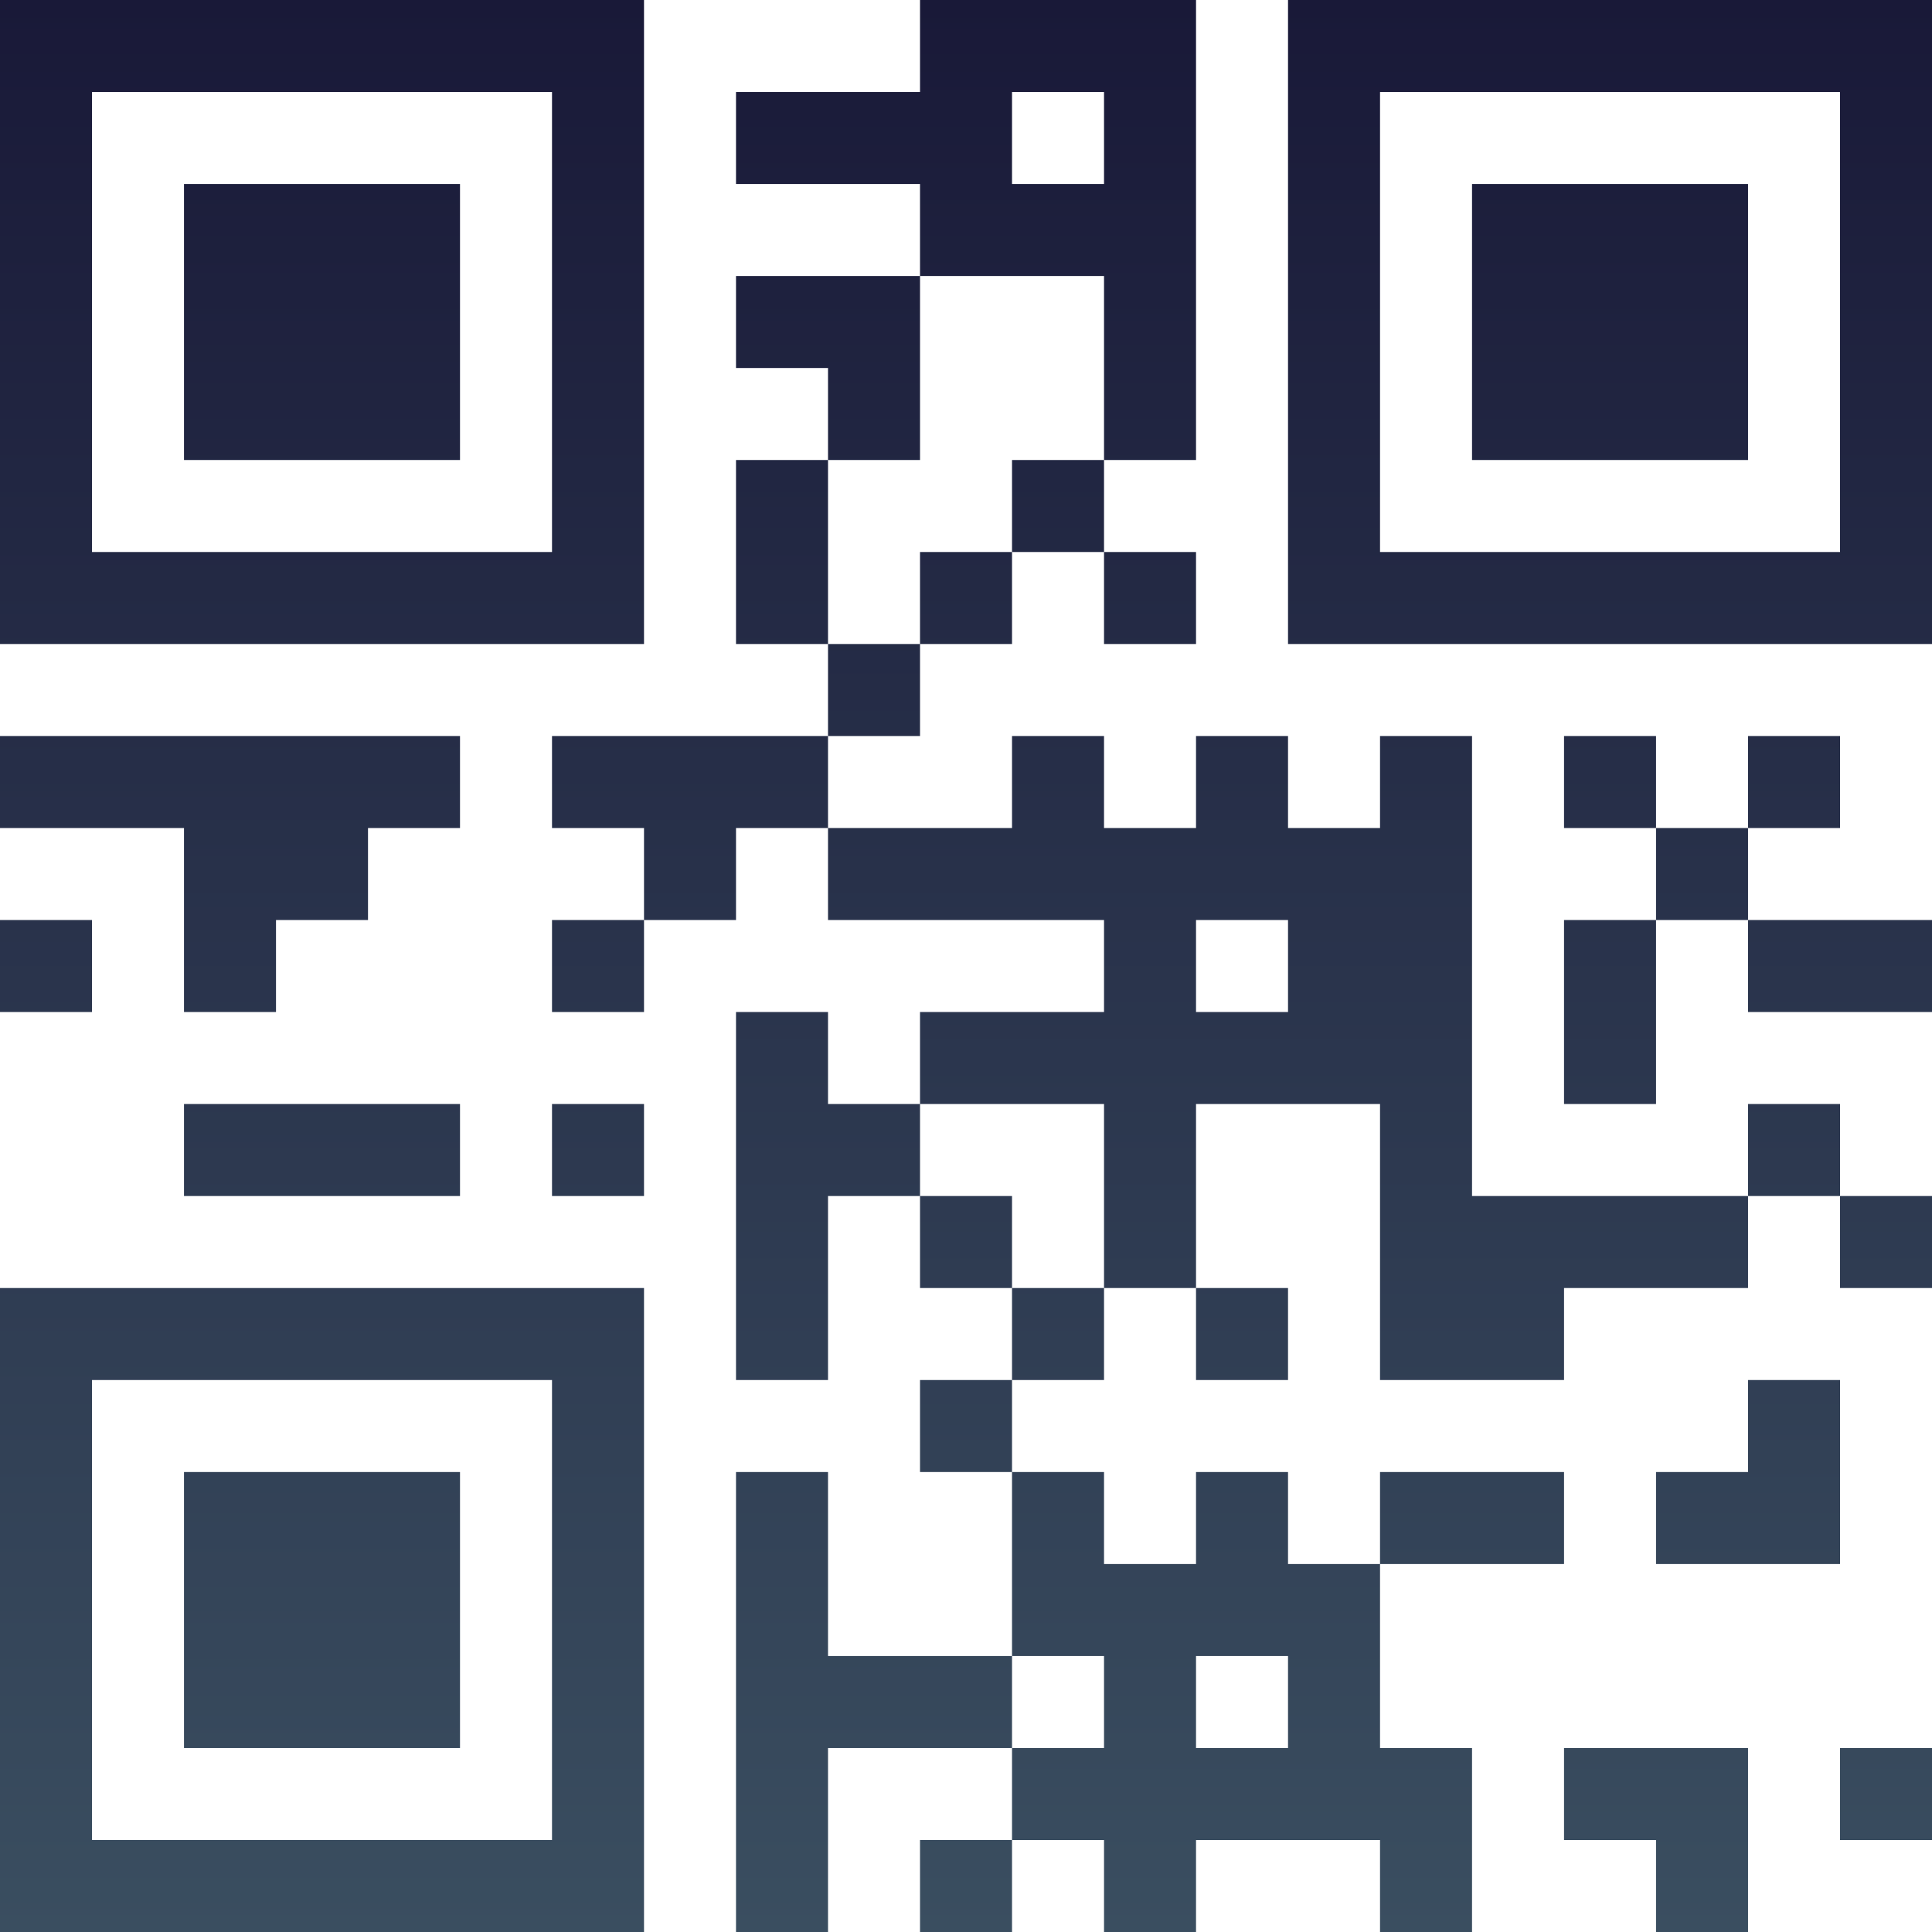 <?xml version="1.0" encoding="UTF-8"?>
<svg xmlns="http://www.w3.org/2000/svg" version="1.1" width="300" height="300" viewBox="0 0 300 300"><rect x="0" y="0" width="300" height="300" fill="#ffffff"/><g transform="scale(14.286)"><g transform="translate(0,0)"><defs><linearGradient gradientUnits="userSpaceOnUse" x1="0" y1="0" x2="0" y2="21" id="g1"><stop offset="0%" stop-color="#191938"/><stop offset="100%" stop-color="#3a4e60"/></linearGradient></defs><path fill-rule="evenodd" d="M10 0L10 1L8 1L8 2L10 2L10 3L8 3L8 4L9 4L9 5L8 5L8 7L9 7L9 8L6 8L6 9L7 9L7 10L6 10L6 11L7 11L7 10L8 10L8 9L9 9L9 10L12 10L12 11L10 11L10 12L9 12L9 11L8 11L8 15L9 15L9 13L10 13L10 14L11 14L11 15L10 15L10 16L11 16L11 18L9 18L9 16L8 16L8 21L9 21L9 19L11 19L11 20L10 20L10 21L11 21L11 20L12 20L12 21L13 21L13 20L15 20L15 21L16 21L16 19L15 19L15 17L17 17L17 16L15 16L15 17L14 17L14 16L13 16L13 17L12 17L12 16L11 16L11 15L12 15L12 14L13 14L13 15L14 15L14 14L13 14L13 12L15 12L15 15L17 15L17 14L19 14L19 13L20 13L20 14L21 14L21 13L20 13L20 12L19 12L19 13L16 13L16 8L15 8L15 9L14 9L14 8L13 8L13 9L12 9L12 8L11 8L11 9L9 9L9 8L10 8L10 7L11 7L11 6L12 6L12 7L13 7L13 6L12 6L12 5L13 5L13 0ZM11 1L11 2L12 2L12 1ZM10 3L10 5L9 5L9 7L10 7L10 6L11 6L11 5L12 5L12 3ZM0 8L0 9L2 9L2 11L3 11L3 10L4 10L4 9L5 9L5 8ZM17 8L17 9L18 9L18 10L17 10L17 12L18 12L18 10L19 10L19 11L21 11L21 10L19 10L19 9L20 9L20 8L19 8L19 9L18 9L18 8ZM0 10L0 11L1 11L1 10ZM13 10L13 11L14 11L14 10ZM2 12L2 13L5 13L5 12ZM6 12L6 13L7 13L7 12ZM10 12L10 13L11 13L11 14L12 14L12 12ZM19 15L19 16L18 16L18 17L20 17L20 15ZM11 18L11 19L12 19L12 18ZM13 18L13 19L14 19L14 18ZM17 19L17 20L18 20L18 21L19 21L19 19ZM20 19L20 20L21 20L21 19ZM0 0L0 7L7 7L7 0ZM1 1L1 6L6 6L6 1ZM2 2L2 5L5 5L5 2ZM14 0L14 7L21 7L21 0ZM15 1L15 6L20 6L20 1ZM16 2L16 5L19 5L19 2ZM0 14L0 21L7 21L7 14ZM1 15L1 20L6 20L6 15ZM2 16L2 19L5 19L5 16Z" fill="url(#g1)"/></g></g></svg>

